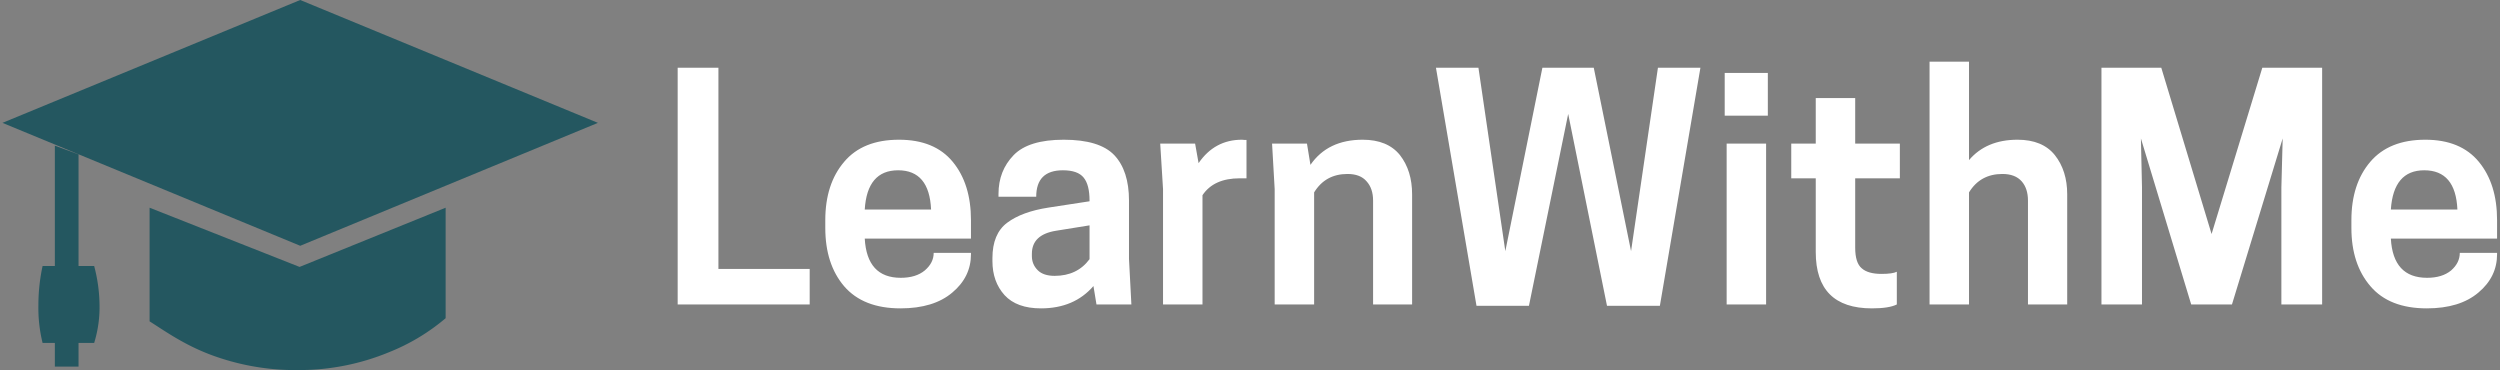 <svg data-v-423bf9ae="" xmlns="http://www.w3.org/2000/svg" viewBox="0 0 608 90" class="iconLeft"><rect x="0" y="0" width="608" height="90" fill="#808080" stroke="none"/><!----><!----><!----><g data-v-423bf9ae="" id="b6798cfd-e6b1-4d44-a106-b7e40acfb5bb" fill="#FFFFFF" transform="matrix(5.272,0,0,5.272,160.328,18.691)"><path d="M6.94 8.86L6.94 10.50L0.85 10.50L0.85-0.42L2.73-0.42L2.73 8.86L6.94 8.86ZM14.38 6.61L14.38 7.46L9.48 7.46L9.48 7.46Q9.58 9.27 11.14 9.27L11.14 9.27L11.14 9.27Q11.84 9.27 12.25 8.93L12.25 8.93L12.25 8.93Q12.66 8.58 12.66 8.12L12.66 8.12L14.38 8.12L14.38 8.18L14.38 8.18Q14.38 9.23 13.52 9.95L13.52 9.95L13.52 9.95Q12.66 10.68 11.13 10.68L11.13 10.68L11.13 10.68Q9.41 10.68 8.53 9.66L8.53 9.66L8.53 9.66Q7.66 8.64 7.66 6.97L7.66 6.97L7.66 6.61L7.66 6.61Q7.66 4.94 8.53 3.92L8.53 3.92L8.53 3.92Q9.39 2.90 11.06 2.90L11.06 2.90L11.06 2.90Q12.70 2.90 13.54 3.92L13.54 3.92L13.54 3.92Q14.38 4.94 14.38 6.61L14.38 6.61ZM11.02 4.31L11.02 4.31L11.02 4.31Q9.59 4.31 9.48 6.12L9.48 6.12L12.54 6.12L12.54 6.12Q12.46 4.31 11.02 4.31ZM21.78 10.50L20.17 10.50L20.03 9.65L20.03 9.65Q19.14 10.68 17.61 10.68L17.61 10.68L17.61 10.68Q16.49 10.68 15.93 10.07L15.93 10.07L15.93 10.07Q15.37 9.45 15.37 8.50L15.37 8.50L15.37 8.36L15.37 8.36Q15.37 7.24 16.05 6.73L16.05 6.73L16.05 6.73Q16.73 6.22 17.96 6.03L17.96 6.03L19.85 5.74L19.85 5.71L19.85 5.71Q19.85 4.98 19.58 4.65L19.58 4.65L19.58 4.65Q19.31 4.31 18.62 4.31L18.62 4.31L18.62 4.31Q17.39 4.31 17.39 5.53L17.39 5.53L15.65 5.53L15.65 5.40L15.65 5.40Q15.65 4.33 16.35 3.61L16.35 3.61L16.35 3.61Q17.04 2.90 18.66 2.90L18.66 2.90L18.66 2.90Q20.31 2.90 20.99 3.61L20.99 3.61L20.99 3.61Q21.67 4.33 21.67 5.71L21.67 5.71L21.67 8.40L21.78 10.50ZM18.24 9.18L18.24 9.18L18.24 9.18Q19.28 9.18 19.85 8.41L19.85 8.41L19.85 6.85L18.30 7.10L18.30 7.10Q17.19 7.28 17.19 8.16L17.19 8.16L17.19 8.27L17.19 8.27Q17.19 8.65 17.46 8.92L17.46 8.92L17.46 8.92Q17.72 9.18 18.24 9.18ZM26.88 2.90L26.88 2.90L26.88 2.90Q26.92 2.90 27.00 2.91L27.00 2.91L27.00 2.91Q27.08 2.91 27.09 2.91L27.09 2.91L27.09 4.68L26.78 4.68L26.78 4.68Q25.58 4.68 25.06 5.46L25.06 5.46L25.06 10.50L23.24 10.50L23.24 5.18L23.11 3.08L24.72 3.08L24.88 3.98L24.88 3.98Q25.62 2.90 26.88 2.90ZM34.73 5.42L34.73 10.50L32.93 10.50L32.93 5.71L32.93 5.71Q32.93 5.15 32.63 4.82L32.63 4.82L32.63 4.82Q32.34 4.48 31.75 4.48L31.75 4.48L31.75 4.48Q30.73 4.48 30.21 5.33L30.21 5.33L30.21 10.50L28.39 10.50L28.39 5.18L28.27 3.08L29.88 3.08L30.04 4.06L30.04 4.06Q30.84 2.90 32.45 2.90L32.45 2.90L32.45 2.90Q33.60 2.90 34.17 3.61L34.17 3.61L34.17 3.61Q34.73 4.33 34.73 5.42L34.73 5.42ZM46.16 10.56L43.72 10.56L41.93 1.71L40.12 10.56L37.70 10.56L35.83-0.42L37.79-0.42L39.03 8.04L40.74-0.42L43.11-0.42L44.83 8.04L46.07-0.42L48.03-0.42L46.16 10.56ZM51.06 10.50L49.24 10.50L49.24 3.08L51.06 3.08L51.06 10.50ZM49.15-0.18L51.14-0.18L51.14 1.79L49.15 1.79L49.15-0.18ZM55.17 0.98L55.17 3.08L57.23 3.08L57.23 4.68L55.17 4.68L55.17 7.88L55.17 7.88Q55.17 8.58 55.47 8.83L55.47 8.83L55.47 8.83Q55.76 9.09 56.38 9.09L56.38 9.09L56.38 9.09Q56.90 9.09 57.09 8.99L57.09 8.99L57.09 10.50L57.09 10.50Q56.73 10.68 55.94 10.68L55.94 10.68L55.94 10.68Q53.35 10.68 53.35 8.08L53.35 8.08L53.35 4.68L52.22 4.68L52.22 3.08L53.35 3.08L53.35 0.98L55.17 0.98ZM58.60-0.70L60.42-0.70L60.42 3.84L60.42 3.84Q61.22 2.90 62.66 2.90L62.66 2.90L62.66 2.90Q63.81 2.90 64.38 3.61L64.38 3.61L64.38 3.61Q64.95 4.33 64.95 5.42L64.95 5.42L64.95 10.50L63.14 10.50L63.14 5.71L63.14 5.71Q63.14 5.15 62.85 4.82L62.85 4.82L62.85 4.82Q62.55 4.48 61.96 4.48L61.96 4.48L61.96 4.48Q60.94 4.48 60.42 5.33L60.42 5.33L60.42 10.50L58.60 10.50L58.60-0.70ZM74.83 5.10L74.89 2.84L72.55 10.50L70.67 10.50L68.35 2.84L68.40 5.10L68.40 10.50L66.53 10.50L66.53-0.42L69.29-0.42L71.61 7.25L73.95-0.42L76.71-0.42L76.71 10.50L74.83 10.50L74.83 5.10ZM84.78 6.61L84.78 7.46L79.88 7.46L79.88 7.46Q79.98 9.27 81.55 9.27L81.55 9.27L81.55 9.27Q82.25 9.27 82.66 8.93L82.66 8.93L82.66 8.93Q83.06 8.58 83.06 8.12L83.06 8.12L84.78 8.12L84.78 8.18L84.78 8.18Q84.78 9.23 83.92 9.95L83.92 9.95L83.92 9.95Q83.06 10.68 81.54 10.68L81.54 10.68L81.54 10.68Q79.81 10.68 78.94 9.66L78.94 9.66L78.94 9.66Q78.06 8.64 78.06 6.97L78.06 6.97L78.06 6.61L78.06 6.61Q78.06 4.94 78.93 3.92L78.93 3.92L78.93 3.92Q79.80 2.90 81.47 2.90L81.47 2.90L81.47 2.90Q83.10 2.90 83.94 3.92L83.94 3.92L83.94 3.92Q84.78 4.94 84.78 6.61L84.78 6.61ZM81.42 4.31L81.42 4.31L81.42 4.31Q80.00 4.31 79.88 6.12L79.88 6.12L82.95 6.12L82.95 6.12Q82.87 4.31 81.42 4.31Z"></path></g><!----><g data-v-423bf9ae="" id="247cbba1-162d-4af0-a4d6-1f32ff5a3c77" transform="matrix(1.44,0,0,1.44,0.595,0)" stroke="none" fill="#245760"><path d="M50.29 0l50.28 20.75-50.28 20.76L0 20.75zM24.85 35.08v19.19c3 1.9 6.53 4.47 12 6.23a40.8 40.8 0 0 0 13.26 2 39.72 39.72 0 0 0 15.14-3 34.54 34.54 0 0 0 9.6-5.76V35.08l-24.67 10zm-12-9l-4-1.48v20.32h4V26.09zm2.64 31.84H6.78a24.84 24.84 0 0 1-.71-6.37 31.55 31.55 0 0 1 .71-6.63h8.71a26.74 26.74 0 0 1 .9 6.25 20.51 20.51 0 0 1-.9 6.75zm-2.64 4h-4v-4h4v4z"></path></g><!----></svg>